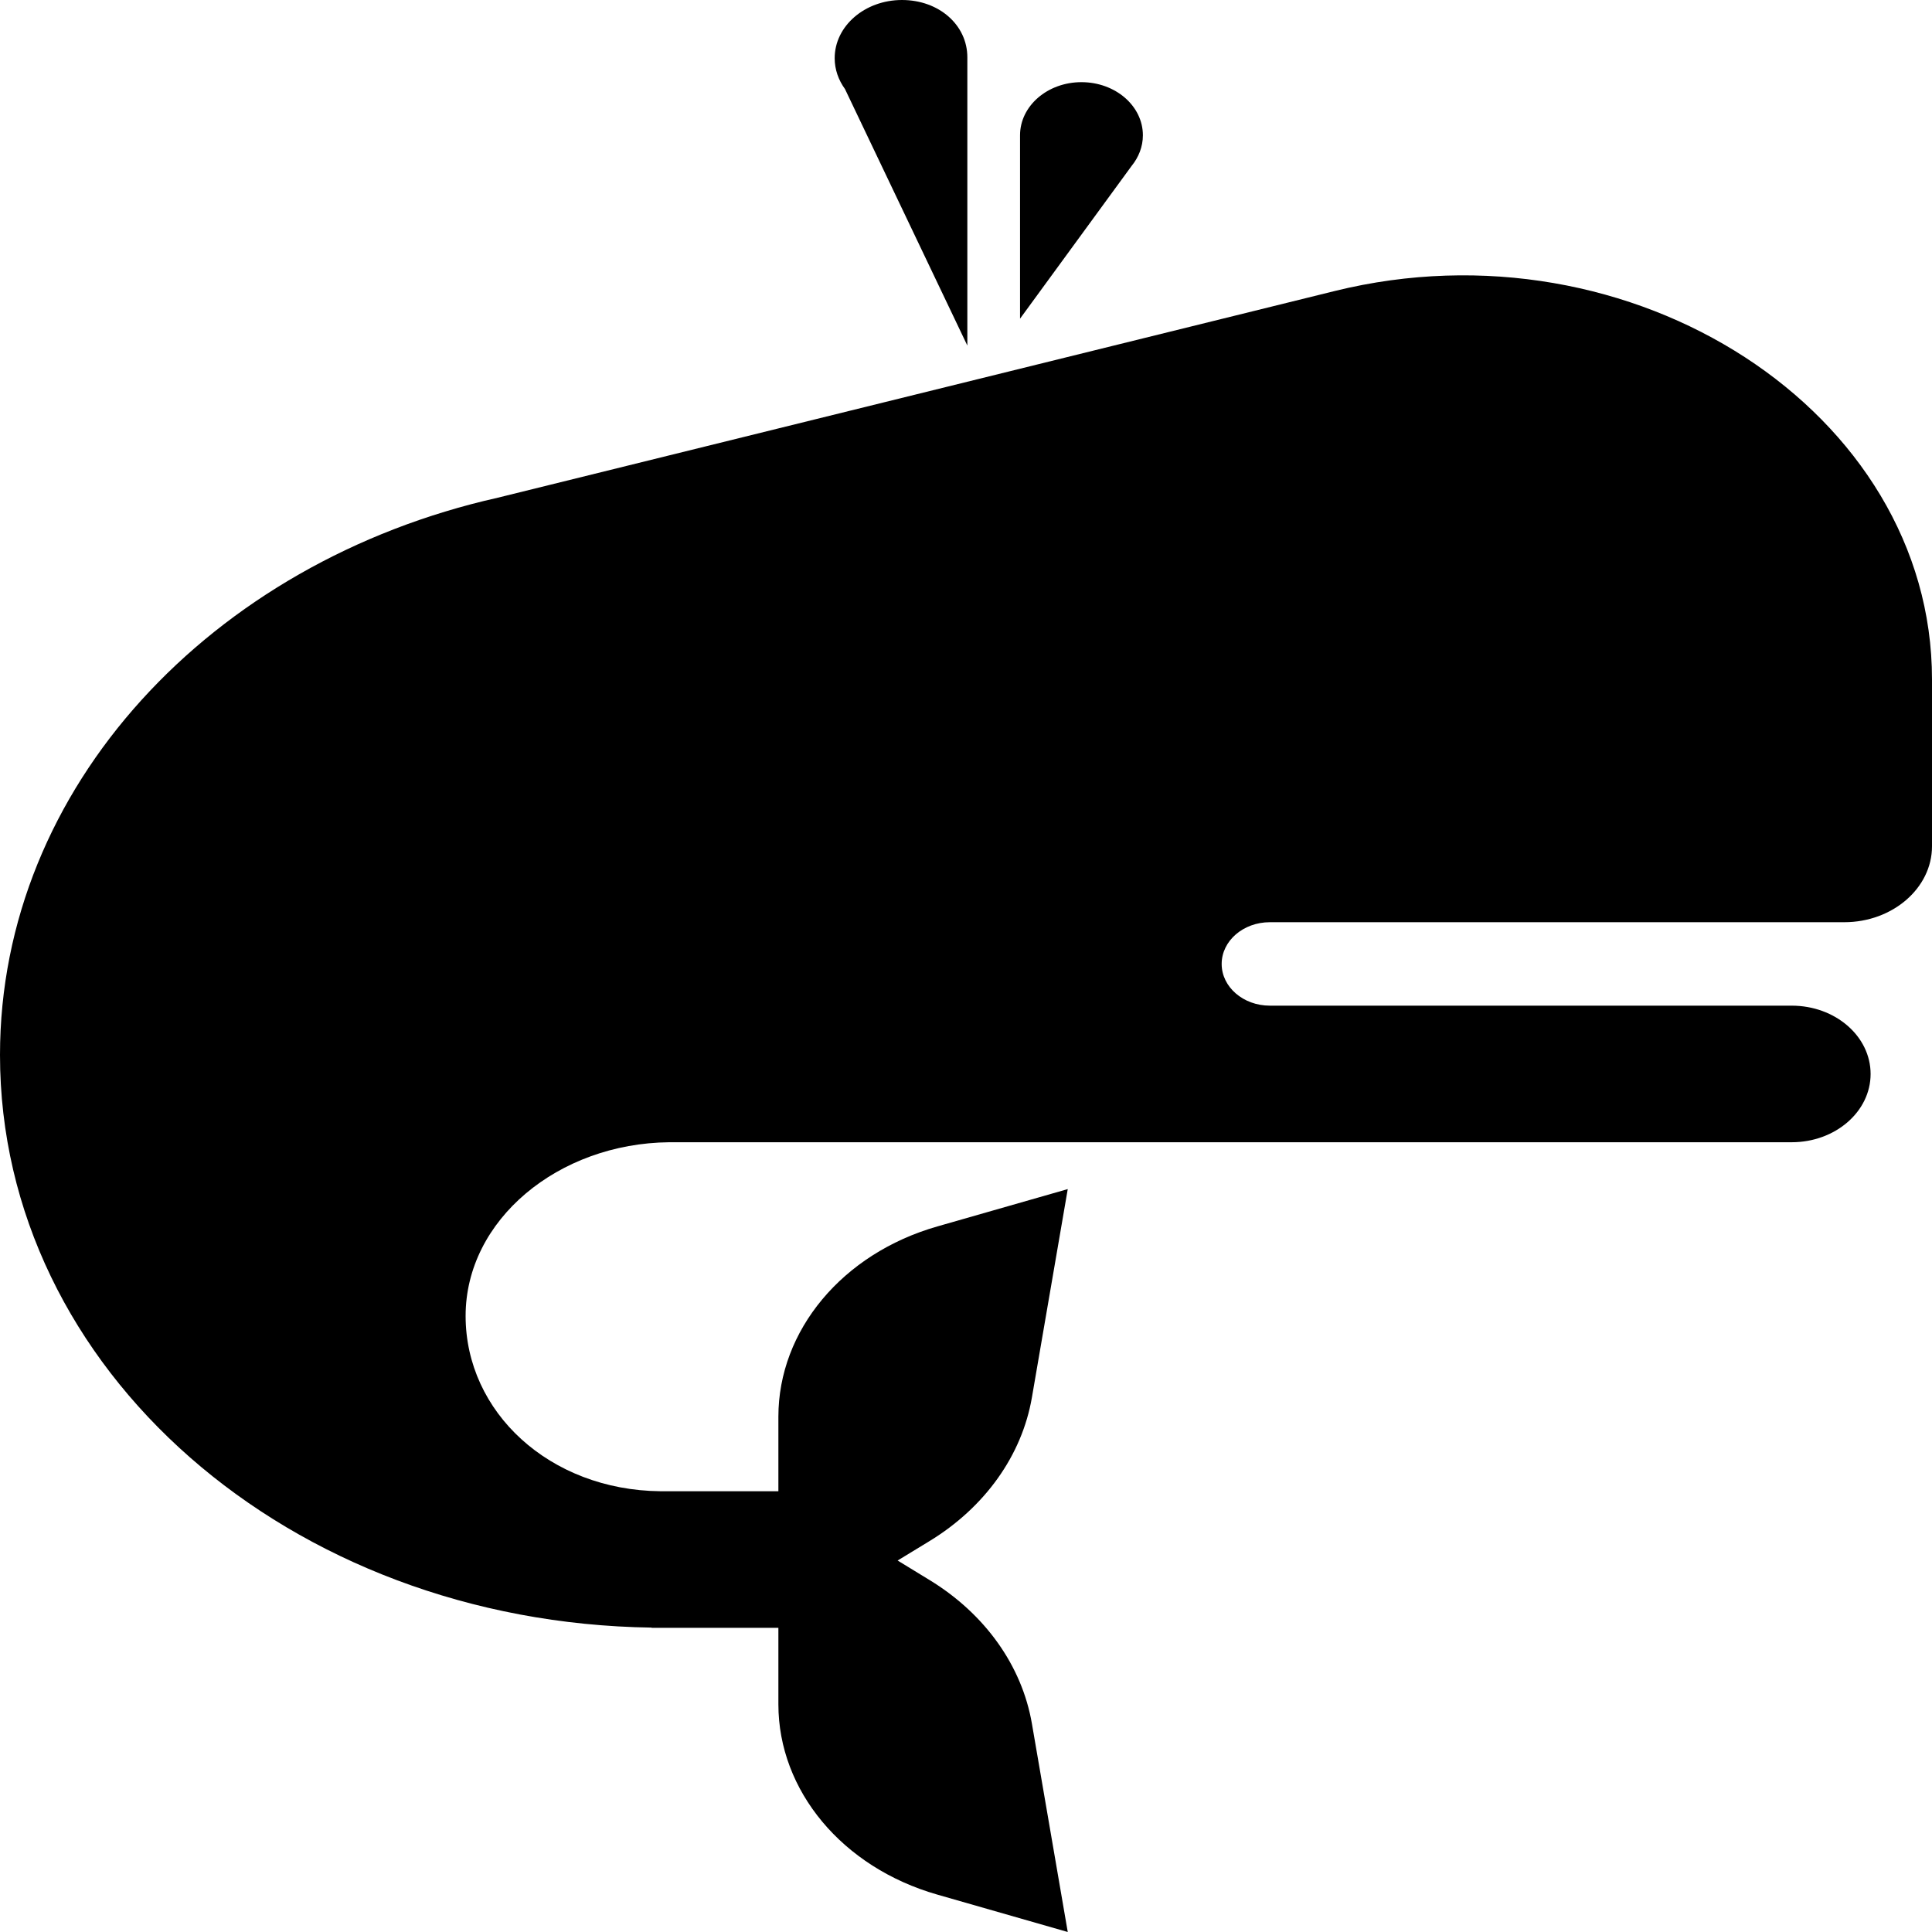 <svg width="36" height="36" viewBox="0 0 36 36" fill="none" xmlns="http://www.w3.org/2000/svg">
<path d="M36 12.66V15.77C36 16.548 35.265 17.184 34.366 17.184H23.662C23.166 17.184 22.764 17.532 22.764 17.962C22.764 18.391 23.166 18.739 23.662 18.739H33.386C34.198 18.739 34.856 19.309 34.856 20.012C34.856 20.714 34.198 21.284 33.386 21.284H12.469C10.402 21.305 8.676 22.73 8.676 24.521C8.676 26.312 10.238 27.766 12.305 27.787H14.504V26.399C14.504 24.789 15.697 23.359 17.465 22.853L19.896 22.157L19.228 26.04C19.042 27.12 18.352 28.087 17.32 28.716L16.726 29.078L17.32 29.441C18.352 30.07 19.042 31.037 19.228 32.117L19.896 36L17.465 35.303C15.697 34.797 14.504 33.368 14.504 31.757V30.332H12.142V30.328C5.391 30.232 0 25.522 0 19.658C0 14.667 3.94 10.472 9.276 9.274L24.869 5.423C30.415 4.053 36 7.67 36 12.66ZM16.807 0C16.115 0 15.553 0.485 15.553 1.084C15.553 1.296 15.624 1.492 15.745 1.659L18.025 6.439C18.025 6.439 18.025 1.072 18.025 1.067C18.025 0.468 17.499 0 16.807 0ZM21.296 2.521C21.296 1.974 20.784 1.531 20.151 1.531C19.519 1.531 19.007 1.974 19.007 2.521C19.007 2.526 19.007 5.938 19.007 5.938L21.085 3.093C21.217 2.931 21.296 2.734 21.296 2.521Z" fill="black"/>
</svg>
